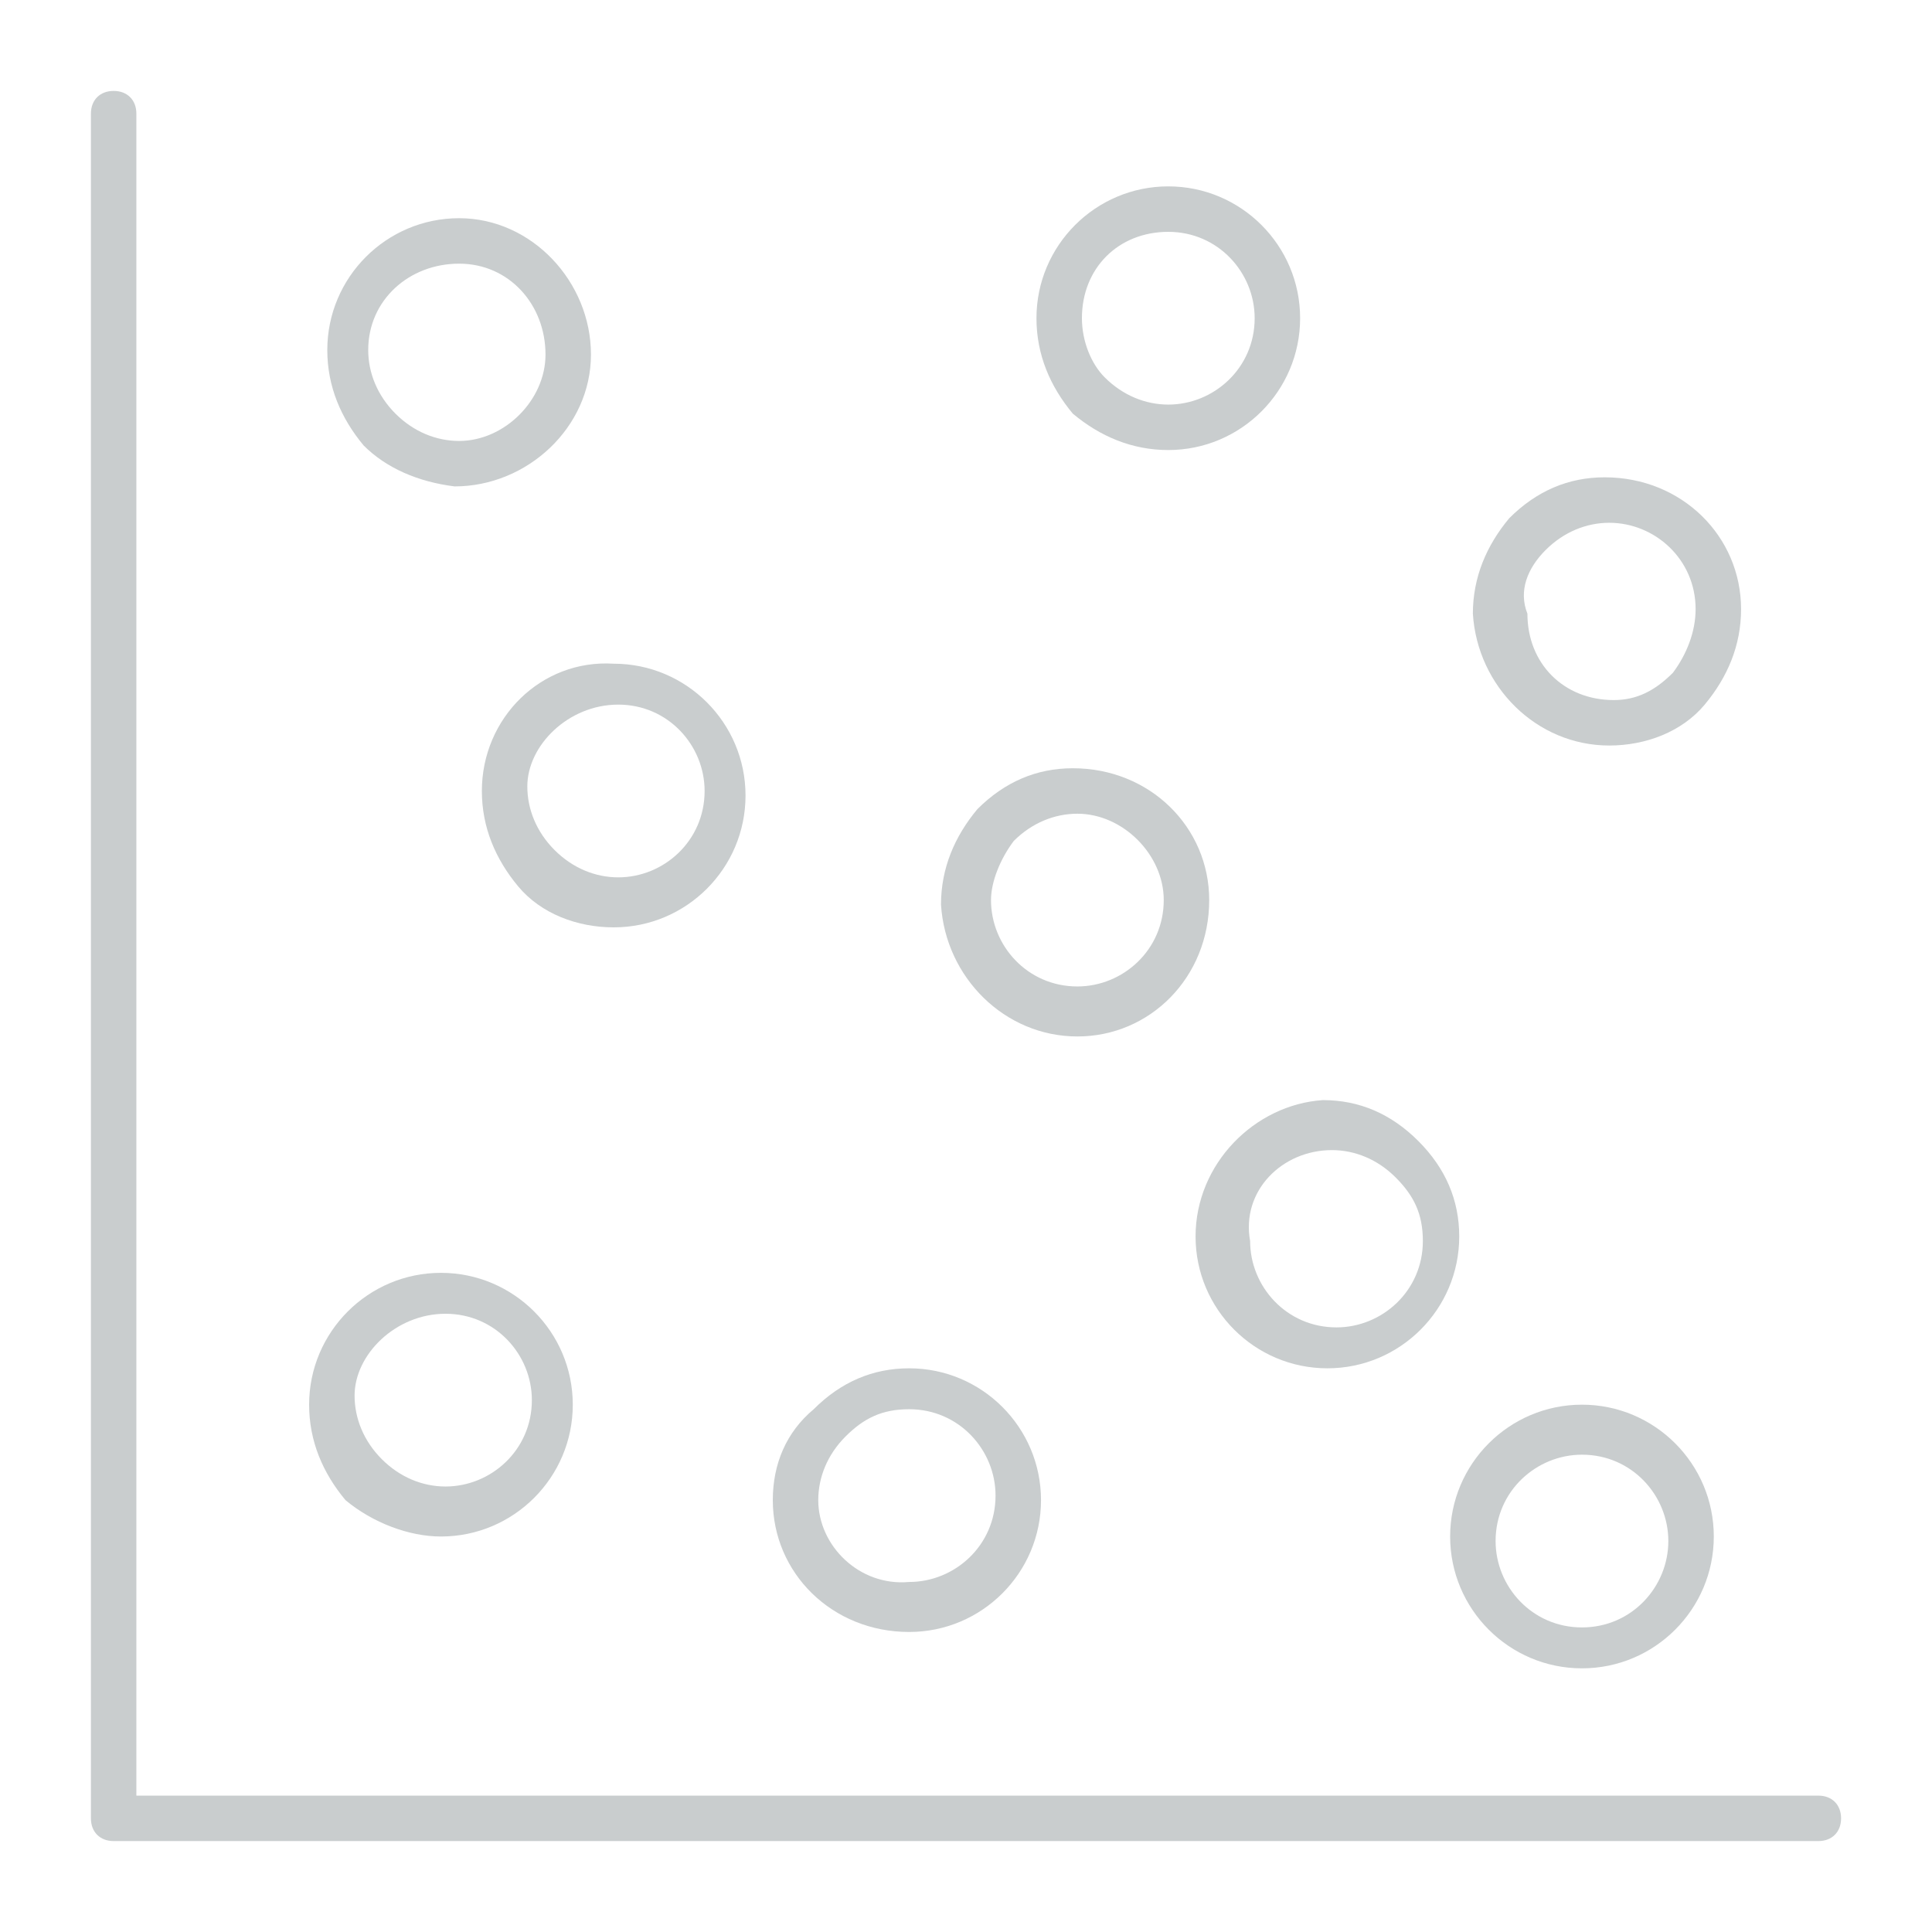 <?xml version="1.0" encoding="utf-8"?>
<!-- Generator: Adobe Illustrator 18.0.0, SVG Export Plug-In . SVG Version: 6.00 Build 0)  -->
<!DOCTYPE svg PUBLIC "-//W3C//DTD SVG 1.1//EN" "http://www.w3.org/Graphics/SVG/1.1/DTD/svg11.dtd">
<svg version="1.1" id="Capa_1" xmlns="http://www.w3.org/2000/svg" xmlns:xlink="http://www.w3.org/1999/xlink" x="0px" y="0px"
	 viewBox="0 0 42.5 42.5" enable-background="new 0 0 42.5 42.5" xml:space="preserve">
<g>
	<path fill="#C9CDCE" d="M40,39.5H3v-37C3,2.2,2.8,2,2.5,2S2,2.2,2,2.5V40c0,0.3,0.2,0.5,0.5,0.5H40c0.3,0,0.5-0.2,0.5-0.5
		S40.3,39.5,40,39.5z"/>
	<path fill="#C9CDCE" d="M9.7,33.8C9.7,33.8,9.8,33.8,9.7,33.8c1.6,0,2.9-1.3,2.9-2.9c0-1.6-1.3-2.9-2.9-2.9c-1.6,0-2.9,1.3-2.9,2.9
		c0,0.8,0.3,1.5,0.8,2.1C8.2,33.5,9,33.8,9.7,33.8z M9.8,28.9c1.1,0,1.9,0.9,1.9,1.9c0,1.1-0.9,1.9-1.9,1.9v0.5l0-0.5
		c-0.5,0-1-0.2-1.4-0.6c-0.4-0.4-0.6-0.9-0.6-1.4C7.8,29.8,8.7,28.9,9.8,28.9z"/>
	<path fill="#C9CDCE" d="M26.3,27.2c0,1.6,1.3,2.9,2.9,2.9c0,0,0,0,0,0c1.6,0,2.9-1.3,2.9-2.9c0-0.8-0.3-1.5-0.9-2.1
		s-1.3-0.9-2.1-0.9C27.6,24.3,26.3,25.6,26.3,27.2z M29.3,25.3c0.5,0,1,0.2,1.4,0.6c0.4,0.4,0.6,0.8,0.6,1.4c0,1.1-0.9,1.9-1.9,1.9
		v0.5l0-0.5c-1.1,0-1.9-0.9-1.9-1.9C27.3,26.2,28.2,25.3,29.3,25.3z"/>
	<path fill="#C9CDCE" d="M34.8,30.9c-1.6,0-2.9,1.3-2.9,2.9c0,1.6,1.3,2.9,2.9,2.9c0,0,0,0,0,0c1.6,0,2.9-1.3,2.9-2.9
		C37.7,32.2,36.4,30.9,34.8,30.9z M34.8,35.8v0.5V35.8c-1.1,0-1.9-0.9-1.9-1.9c0-1.1,0.9-1.9,1.9-1.9c1.1,0,1.9,0.9,1.9,1.9
		C36.7,34.9,35.9,35.8,34.8,35.8z"/>
	<path fill="#C9CDCE" d="M10.6,17.4c0,0.8,0.3,1.5,0.8,2.1c0.5,0.6,1.3,0.9,2.1,0.9c0,0,0,0,0,0c1.6,0,2.9-1.3,2.9-2.9
		c0-1.6-1.3-2.9-2.9-2.9C11.9,14.5,10.6,15.8,10.6,17.4z M13.6,15.5c1.1,0,1.9,0.9,1.9,1.9c0,1.1-0.9,1.9-1.9,1.9v0.5l0-0.5
		c-0.5,0-1-0.2-1.4-0.6c-0.4-0.4-0.6-0.9-0.6-1.4C11.6,16.4,12.5,15.5,13.6,15.5z"/>
	<path fill="#C9CDCE" d="M10,10.7C10,10.7,10.1,10.7,10,10.7c1.6,0,3-1.3,3-2.9c0-1.6-1.3-3-2.9-3c-1.6,0-2.9,1.3-2.9,2.9
		c0,0.8,0.3,1.5,0.8,2.1C8.5,10.3,9.2,10.6,10,10.7z M10.1,5.8c1.1,0,1.9,0.9,1.9,2c0,1-0.9,1.9-1.9,1.9v0.5l0-0.5
		c-0.5,0-1-0.2-1.4-0.6C8.3,8.7,8.1,8.2,8.1,7.7C8.1,6.6,9,5.8,10.1,5.8z"/>
	<path fill="#C9CDCE" d="M23.7,22.8C23.7,22.8,23.7,22.8,23.7,22.8c1.6,0,2.9-1.3,2.9-3c0-1.6-1.3-2.9-3-2.9c-0.8,0-1.5,0.3-2.1,0.9
		c-0.5,0.6-0.8,1.3-0.8,2.1C20.8,21.5,22.1,22.8,23.7,22.8z M22.3,18.5c0.4-0.4,0.9-0.6,1.4-0.6c1,0,1.9,0.9,1.9,1.9
		c0,1.1-0.9,1.9-1.9,1.9l0,0.5v-0.5c-1.1,0-1.9-0.9-1.9-1.9C21.8,19.4,22,18.9,22.3,18.5z"/>
	<path fill="#C9CDCE" d="M20,35.9C20,35.9,20,35.9,20,35.9c1.6,0,2.9-1.3,2.9-2.9c0-1.6-1.3-2.9-2.9-2.9c-0.8,0-1.5,0.3-2.1,0.9
		C17.3,31.5,17,32.2,17,33C17,34.6,18.3,35.9,20,35.9z M18.6,31.6C19,31.2,19.4,31,20,31c1.1,0,1.9,0.9,1.9,1.9
		c0,1.1-0.9,1.9-1.9,1.9l0,0.5v-0.5C18.9,34.9,18,34,18,33C18,32.5,18.2,32,18.6,31.6z"/>
	<path fill="#C9CDCE" d="M35.4,16.4C35.4,16.4,35.4,16.4,35.4,16.4c0.8,0,1.6-0.3,2.1-0.9c0.5-0.6,0.8-1.3,0.8-2.1
		c0-1.6-1.3-2.9-3-2.9c-0.8,0-1.5,0.3-2.1,0.9c-0.5,0.6-0.8,1.3-0.8,2.1C32.5,15.1,33.8,16.4,35.4,16.4z M34,12.1
		c0.4-0.4,0.9-0.6,1.4-0.6c1,0,1.9,0.8,1.9,1.9c0,0.5-0.2,1-0.5,1.4c-0.4,0.4-0.8,0.6-1.3,0.6l0,0.5v-0.5c-1.1,0-1.9-0.8-1.9-1.9
		C33.4,13,33.6,12.5,34,12.1z"/>
	<path fill="#C9CDCE" d="M25.7,9.9C25.7,9.9,25.7,9.9,25.7,9.9c1.6,0,2.9-1.3,2.9-2.9c0-1.6-1.3-2.9-2.9-2.9c-1.6,0-2.9,1.3-2.9,2.9
		c0,0.8,0.3,1.5,0.8,2.1C24.2,9.6,24.9,9.9,25.7,9.9z M25.7,5.1c1.1,0,1.9,0.9,1.9,1.9c0,1.1-0.9,1.9-1.9,1.9v0.5l0-0.5
		c-0.5,0-1-0.2-1.4-0.6C24,8,23.8,7.5,23.8,7C23.8,5.9,24.6,5.1,25.7,5.1z"/>
</g>
</svg>

